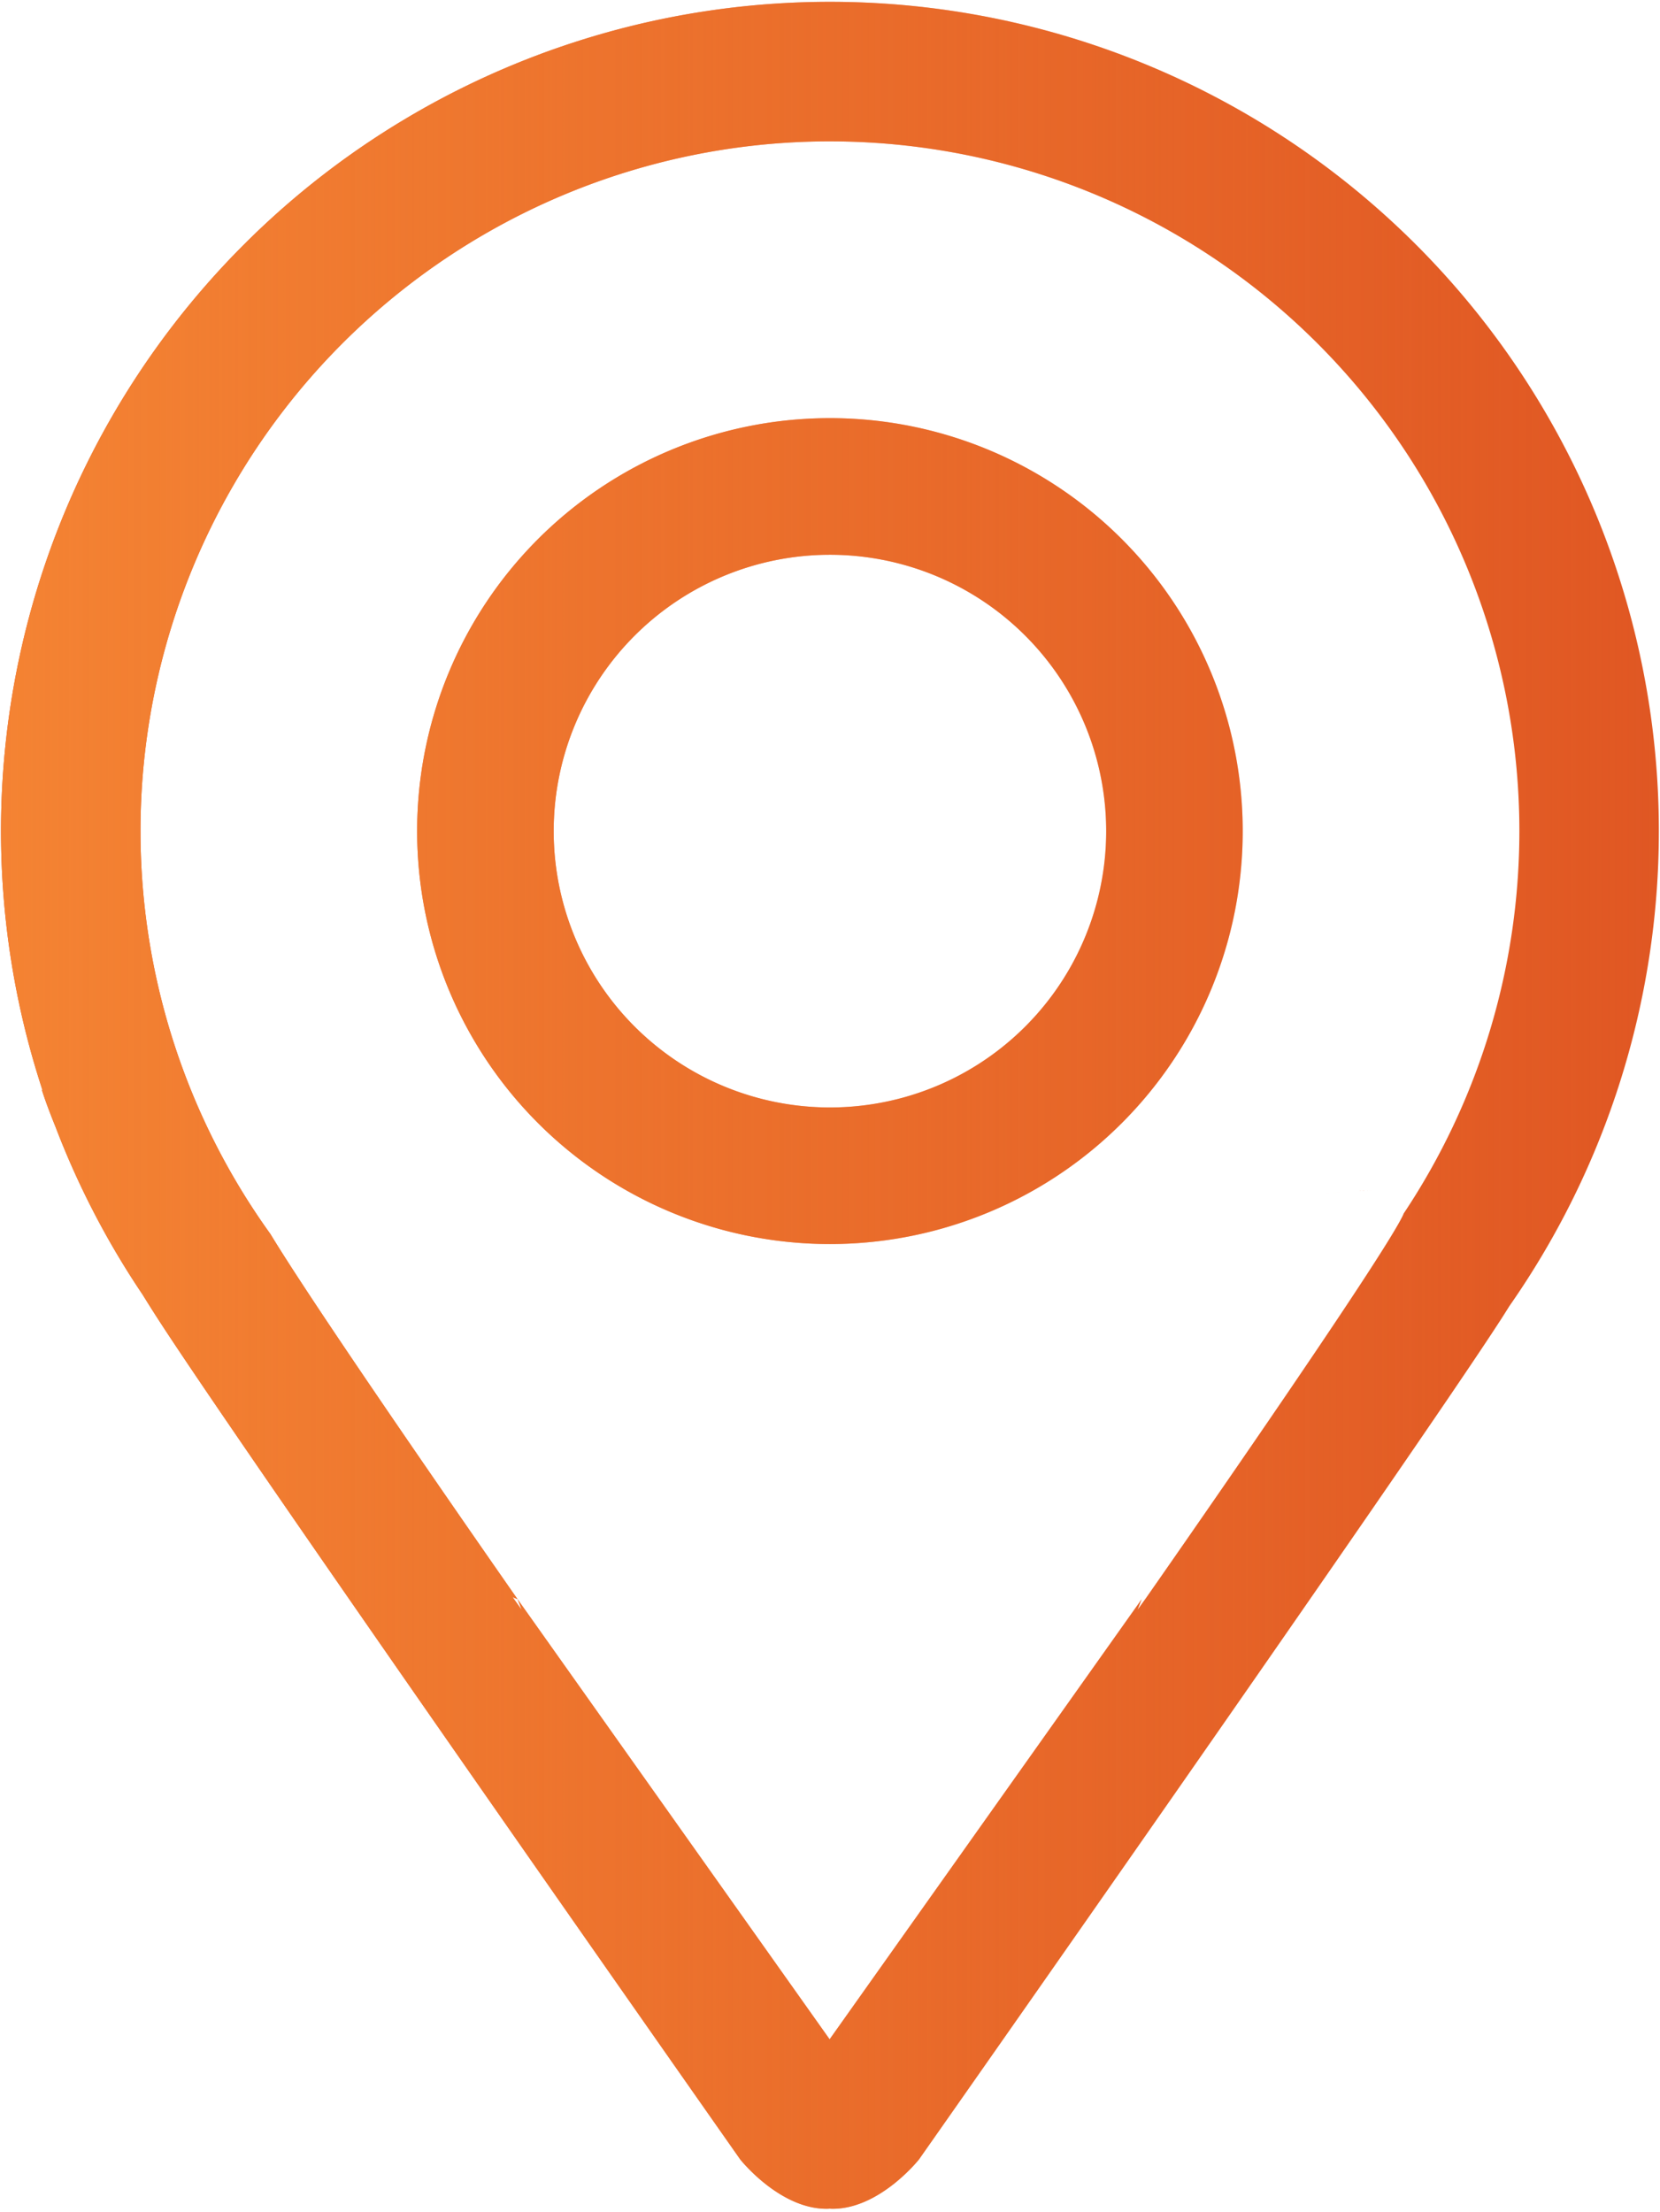 <?xml version="1.0" encoding="UTF-8" standalone="no"?>
<svg
   xmlns:dc="http://purl.org/dc/elements/1.1/"
   xmlns:cc="http://creativecommons.org/ns#"
   xmlns:rdf="http://www.w3.org/1999/02/22-rdf-syntax-ns#"
   xmlns:svg="http://www.w3.org/2000/svg"
   xmlns="http://www.w3.org/2000/svg"
   xmlns:xlink="http://www.w3.org/1999/xlink"
   xmlns:sodipodi="http://sodipodi.sourceforge.net/DTD/sodipodi-0.dtd"
   xmlns:inkscape="http://www.inkscape.org/namespaces/inkscape"
   version="1.1"
   id="svg833"
   width="145.6"
   height="193.92"
   viewBox="0 0 145.6 193.92"
   sodipodi:docname="locality-without-map.svg"
   inkscape:version="1.0.1 (3bc2e813f5, 2020-09-07)">
  <defs
     id="defs837">
    <linearGradient
       inkscape:collect="always"
       id="linearGradient957">
      <stop
         style="stop-color:#f48333;stop-opacity:1;"
         offset="0"
         id="stop953" />
      <stop
         style="stop-color:#f48333;stop-opacity:0;"
         offset="1"
         id="stop955" />
    </linearGradient>
    <linearGradient
       inkscape:collect="always"
       xlink:href="#linearGradient957"
       id="linearGradient959"
       x1="169.088"
       y1="96.91"
       x2="314.5"
       y2="96.91"
       gradientUnits="userSpaceOnUse" />
  </defs>
  <sodipodi:namedview
     pagecolor="#ffffff"
     bordercolor="#666666"
     borderopacity="1"
     objecttolerance="10"
     gridtolerance="10"
     guidetolerance="10"
     inkscape:pageopacity="0"
     inkscape:pageshadow="2"
     inkscape:window-width="1440"
     inkscape:window-height="837"
     id="namedview835"
     showgrid="false"
     inkscape:zoom="1"
     inkscape:cx="111.18921"
     inkscape:cy="154.9514"
     inkscape:window-x="-8"
     inkscape:window-y="-8"
     inkscape:window-maximized="1"
     inkscape:current-layer="g841"
     inkscape:document-rotation="0" />
  <g
     inkscape:groupmode="layer"
     inkscape:label="Image"
     id="g841" />
  <g
     inkscape:groupmode="layer"
     id="layer1"
     inkscape:label="minhaCamada">
    <g
       id="g964"
       transform="translate(-169)">
      <path
         id="path846"
         style="opacity:1;fill:#e05723;fill-opacity:1;stroke:none;stroke-width:0.343;stroke-linejoin:round;stroke-miterlimit:4;stroke-dasharray:none;stroke-opacity:1"
         d="m 241.793,0.16 a 72.706,72.706 0 0 0 -72.705,72.707 72.706,72.706 0 0 0 3.652,22.754 l -0.072,-0.078 c 0,0 0.341,1.136 1.176,3.189 0.003,0.007 0.007,0.017 0.01,0.023 a 72.706,72.706 0 0 0 7.65,14.746 c 0.429,0.693 0.873,1.4 1.34,2.123 7.75,12 51.078,73.703 51.078,73.703 0,0 3.491,4.418 7.689,4.33 0.053,-0.001 0.102,-0.008 0.154,-0.01 0.053,0.002 0.101,0.009 0.154,0.01 4.198,0.088 7.689,-4.33 7.689,-4.33 0,0 43.328,-61.703 51.078,-73.703 0.244,-0.378 0.468,-0.739 0.701,-1.109 A 72.706,72.706 0 0 0 314.5,72.867 72.706,72.706 0 0 0 241.793,0.16 Z M 241.621,12.395 a 60.472,60.472 0 0 1 0.002,0 60.472,60.472 0 0 1 0.17,0 60.472,60.472 0 0 1 60.473,60.473 60.472,60.472 0 0 1 -10.152,33.535 c -0.011,0.028 -0.017,0.052 -0.029,0.08 -1.744,3.836 -21.982,32.791 -22.537,33.584 l -0.766,1.068 c 0.033,-0.087 0.354,-0.922 0.354,-0.922 l -27.369,38.584 -27.369,-38.584 c 0,0 0.32,0.834 0.354,0.922 l -0.766,-1.068 -0.035,-0.037 a 72.706,72.706 0 0 0 0.447,0.184 c -0.098,-0.141 -17.153,-24.535 -21.672,-32.008 a 60.472,60.472 0 0 1 -0.004,-0.006 A 60.472,60.472 0 0 1 181.322,72.867 60.472,60.472 0 0 1 241.621,12.394 Z m -0.029,24.266 A 36.206,36.206 0 0 0 205.588,72.867 36.206,36.206 0 0 0 241.793,109.074 36.206,36.206 0 0 0 278,72.867 36.206,36.206 0 0 0 241.793,36.66 a 36.206,36.206 0 0 0 -0.201,0 z m 0.201,11.979 a 24.229,24.229 0 0 1 24.23,24.229 24.229,24.229 0 0 1 -24.23,24.229 24.229,24.229 0 0 1 -24.229,-24.229 24.229,24.229 0 0 1 24.229,-24.229 z m 46.496,55.762 c -0.025,5.1e-4 -0.051,0.003 -0.076,0.004 0.36,-0.009 0.712,-0.007 1.047,0.006 -0.312,-0.012 -0.636,-0.017 -0.971,-0.01 z m -1.742,0.111 c -0.561,0.049 -1.122,0.099 -1.66,0.168 0.536,-0.069 1.101,-0.12 1.66,-0.168 z m 5.67,1.559 c -0.02,0.099 -0.054,0.204 -0.098,0.314 0.044,-0.11 0.077,-0.215 0.098,-0.314 z" />
      <path
         id="path951"
         style="opacity:1;fill:url(#linearGradient959);fill-opacity:1;stroke:none;stroke-width:0.343;stroke-linejoin:round;stroke-miterlimit:4;stroke-dasharray:none;stroke-opacity:1"
         d="m 241.793,0.16 a 72.706,72.706 0 0 0 -72.705,72.707 72.706,72.706 0 0 0 3.652,22.754 l -0.072,-0.078 c 0,0 0.341,1.136 1.176,3.189 0.003,0.007 0.007,0.017 0.01,0.023 a 72.706,72.706 0 0 0 7.65,14.746 c 0.429,0.693 0.873,1.4 1.34,2.123 7.75,12 51.078,73.703 51.078,73.703 0,0 3.491,4.418 7.689,4.33 0.053,-0.001 0.102,-0.008 0.154,-0.01 0.053,0.002 0.101,0.009 0.154,0.01 4.198,0.088 7.689,-4.33 7.689,-4.33 0,0 43.328,-61.703 51.078,-73.703 0.244,-0.378 0.468,-0.739 0.701,-1.109 A 72.706,72.706 0 0 0 314.5,72.867 72.706,72.706 0 0 0 241.793,0.16 Z M 241.621,12.395 a 60.472,60.472 0 0 1 0.002,0 60.472,60.472 0 0 1 0.17,0 60.472,60.472 0 0 1 60.473,60.473 60.472,60.472 0 0 1 -10.152,33.535 c -0.011,0.028 -0.017,0.052 -0.029,0.08 -1.744,3.836 -21.982,32.791 -22.537,33.584 l -0.766,1.068 c 0.033,-0.087 0.354,-0.922 0.354,-0.922 l -27.369,38.584 -27.369,-38.584 c 0,0 0.32,0.834 0.354,0.922 l -0.766,-1.068 -0.035,-0.037 a 72.706,72.706 0 0 0 0.447,0.184 c -0.098,-0.141 -17.153,-24.535 -21.672,-32.008 a 60.472,60.472 0 0 1 -0.004,-0.006 A 60.472,60.472 0 0 1 181.322,72.867 60.472,60.472 0 0 1 241.621,12.394 Z m -0.029,24.266 A 36.206,36.206 0 0 0 205.588,72.867 36.206,36.206 0 0 0 241.793,109.074 36.206,36.206 0 0 0 278,72.867 36.206,36.206 0 0 0 241.793,36.66 a 36.206,36.206 0 0 0 -0.201,0 z m 0.201,11.979 a 24.229,24.229 0 0 1 24.23,24.229 24.229,24.229 0 0 1 -24.23,24.229 24.229,24.229 0 0 1 -24.229,-24.229 24.229,24.229 0 0 1 24.229,-24.229 z m 46.496,55.762 c -0.025,5.1e-4 -0.051,0.003 -0.076,0.004 0.36,-0.009 0.712,-0.007 1.047,0.006 -0.312,-0.012 -0.636,-0.017 -0.971,-0.01 z m -1.742,0.111 c -0.561,0.049 -1.122,0.099 -1.66,0.168 0.536,-0.069 1.101,-0.12 1.66,-0.168 z m 5.67,1.559 c -0.02,0.099 -0.054,0.204 -0.098,0.314 0.044,-0.11 0.077,-0.215 0.098,-0.314 z" />
    </g>
  </g>
</svg>
